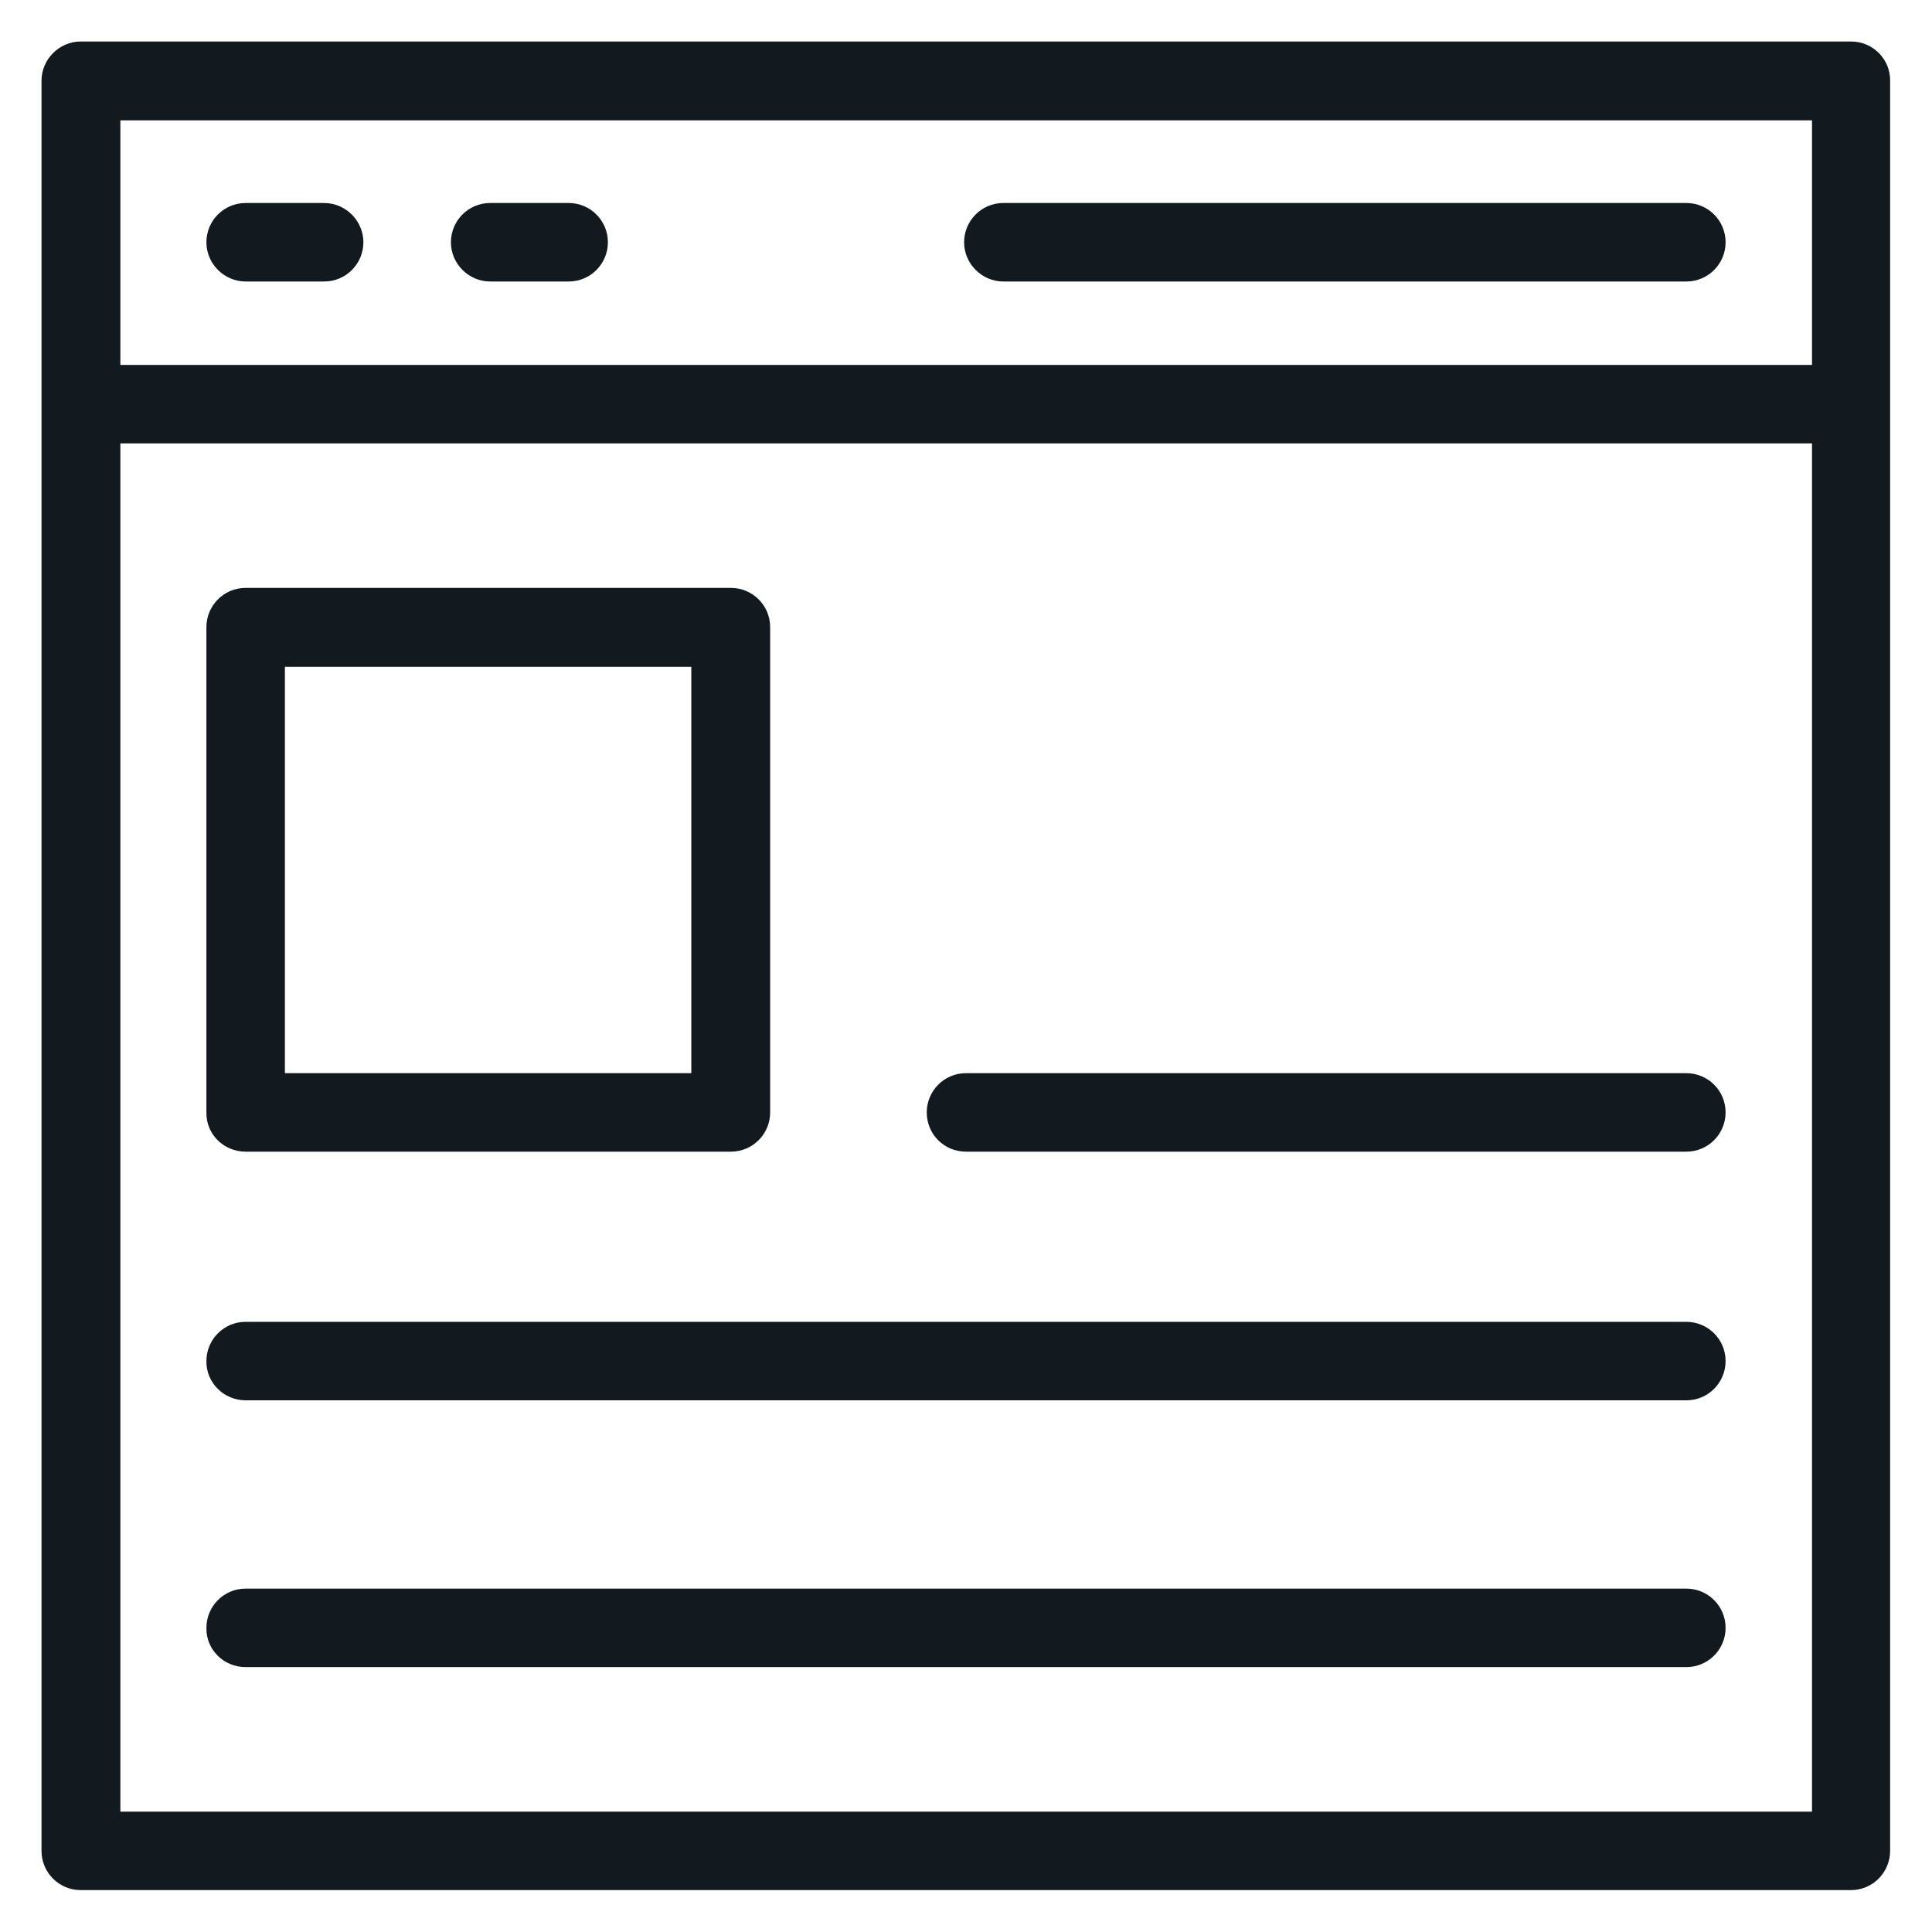 <?xml version="1.0" encoding="utf-8"?>
<!DOCTYPE svg PUBLIC "-//W3C//DTD SVG 1.1//EN" "http://www.w3.org/Graphics/SVG/1.1/DTD/svg11.dtd">
<svg xmlns="http://www.w3.org/2000/svg" xmlns:xlink="http://www.w3.org/1999/xlink" version="1.1" viewBox="0 0 512 512" enable-background="new 0 0 512 512" width="40px" height="40px">
  <g>
    <g fill="#231F20">
      <path d="M490.6,11H21.4C15.7,11,11,15.7,11,21.4v469.1c0,5.8,4.7,10.4,10.4,10.4h469.1c5.8,0,10.4-4.7,10.4-10.4    V21.4C501,15.7,496.3,11,490.6,11z M31.9,31.9h448.3v64.8H31.9V31.9z M480.1,480.1H31.9V117.5h448.3V480.1z" fill="#131a1f"/>
      <path d="m85.9,53.8h-20.8c-5.8,0-10.4,4.7-10.4,10.4s4.7,10.4 10.4,10.4h20.8c5.8,0 10.4-4.7 10.4-10.4s-4.7-10.4-10.4-10.4z" fill="#131a1f"/>
      <path d="m150.7,53.8h-20.8c-5.8,0-10.4,4.7-10.4,10.4s4.7,10.4 10.4,10.4h20.8c5.8,0 10.4-4.7 10.4-10.4s-4.6-10.4-10.4-10.4z" fill="#131a1f"/>
      <path d="m446.9,53.8h-181c-5.8,0-10.4,4.7-10.4,10.4s4.7,10.4 10.4,10.4h181c5.8,0 10.4-4.7 10.4-10.4s-4.6-10.4-10.4-10.4z" fill="#131a1f"/>
      <path d="m65.1,305.2h128.6c5.8,0 10.4-4.7 10.4-10.4v-128.6c0-5.8-4.7-10.4-10.4-10.4h-128.6c-5.8,0-10.4,4.7-10.4,10.4v128.6c-0.1,5.8 4.6,10.4 10.4,10.4zm10.4-128.5h107.7v107.7h-107.7v-107.7z" fill="#131a1f"/>
      <path d="m256,305.2h190.9c5.8,0 10.4-4.7 10.4-10.4 0-5.8-4.7-10.4-10.4-10.4h-190.9c-5.8,0-10.4,4.7-10.4,10.4 0,5.8 4.6,10.4 10.4,10.4z" fill="#131a1f"/>
      <path d="m65.1,371.1h381.8c5.8,0 10.4-4.7 10.4-10.4 0-5.8-4.7-10.4-10.4-10.4h-381.8c-5.8,0-10.4,4.7-10.4,10.4-0.1,5.7 4.6,10.4 10.4,10.4z" fill="#131a1f"/>
      <path d="m65.1,441.8h381.8c5.8,0 10.4-4.7 10.4-10.4 0-5.8-4.7-10.4-10.4-10.4h-381.8c-5.8,0-10.4,4.7-10.4,10.4-0.1,5.8 4.6,10.4 10.4,10.4z" fill="#131a1f"/>
    </g>
  </g>
</svg>
